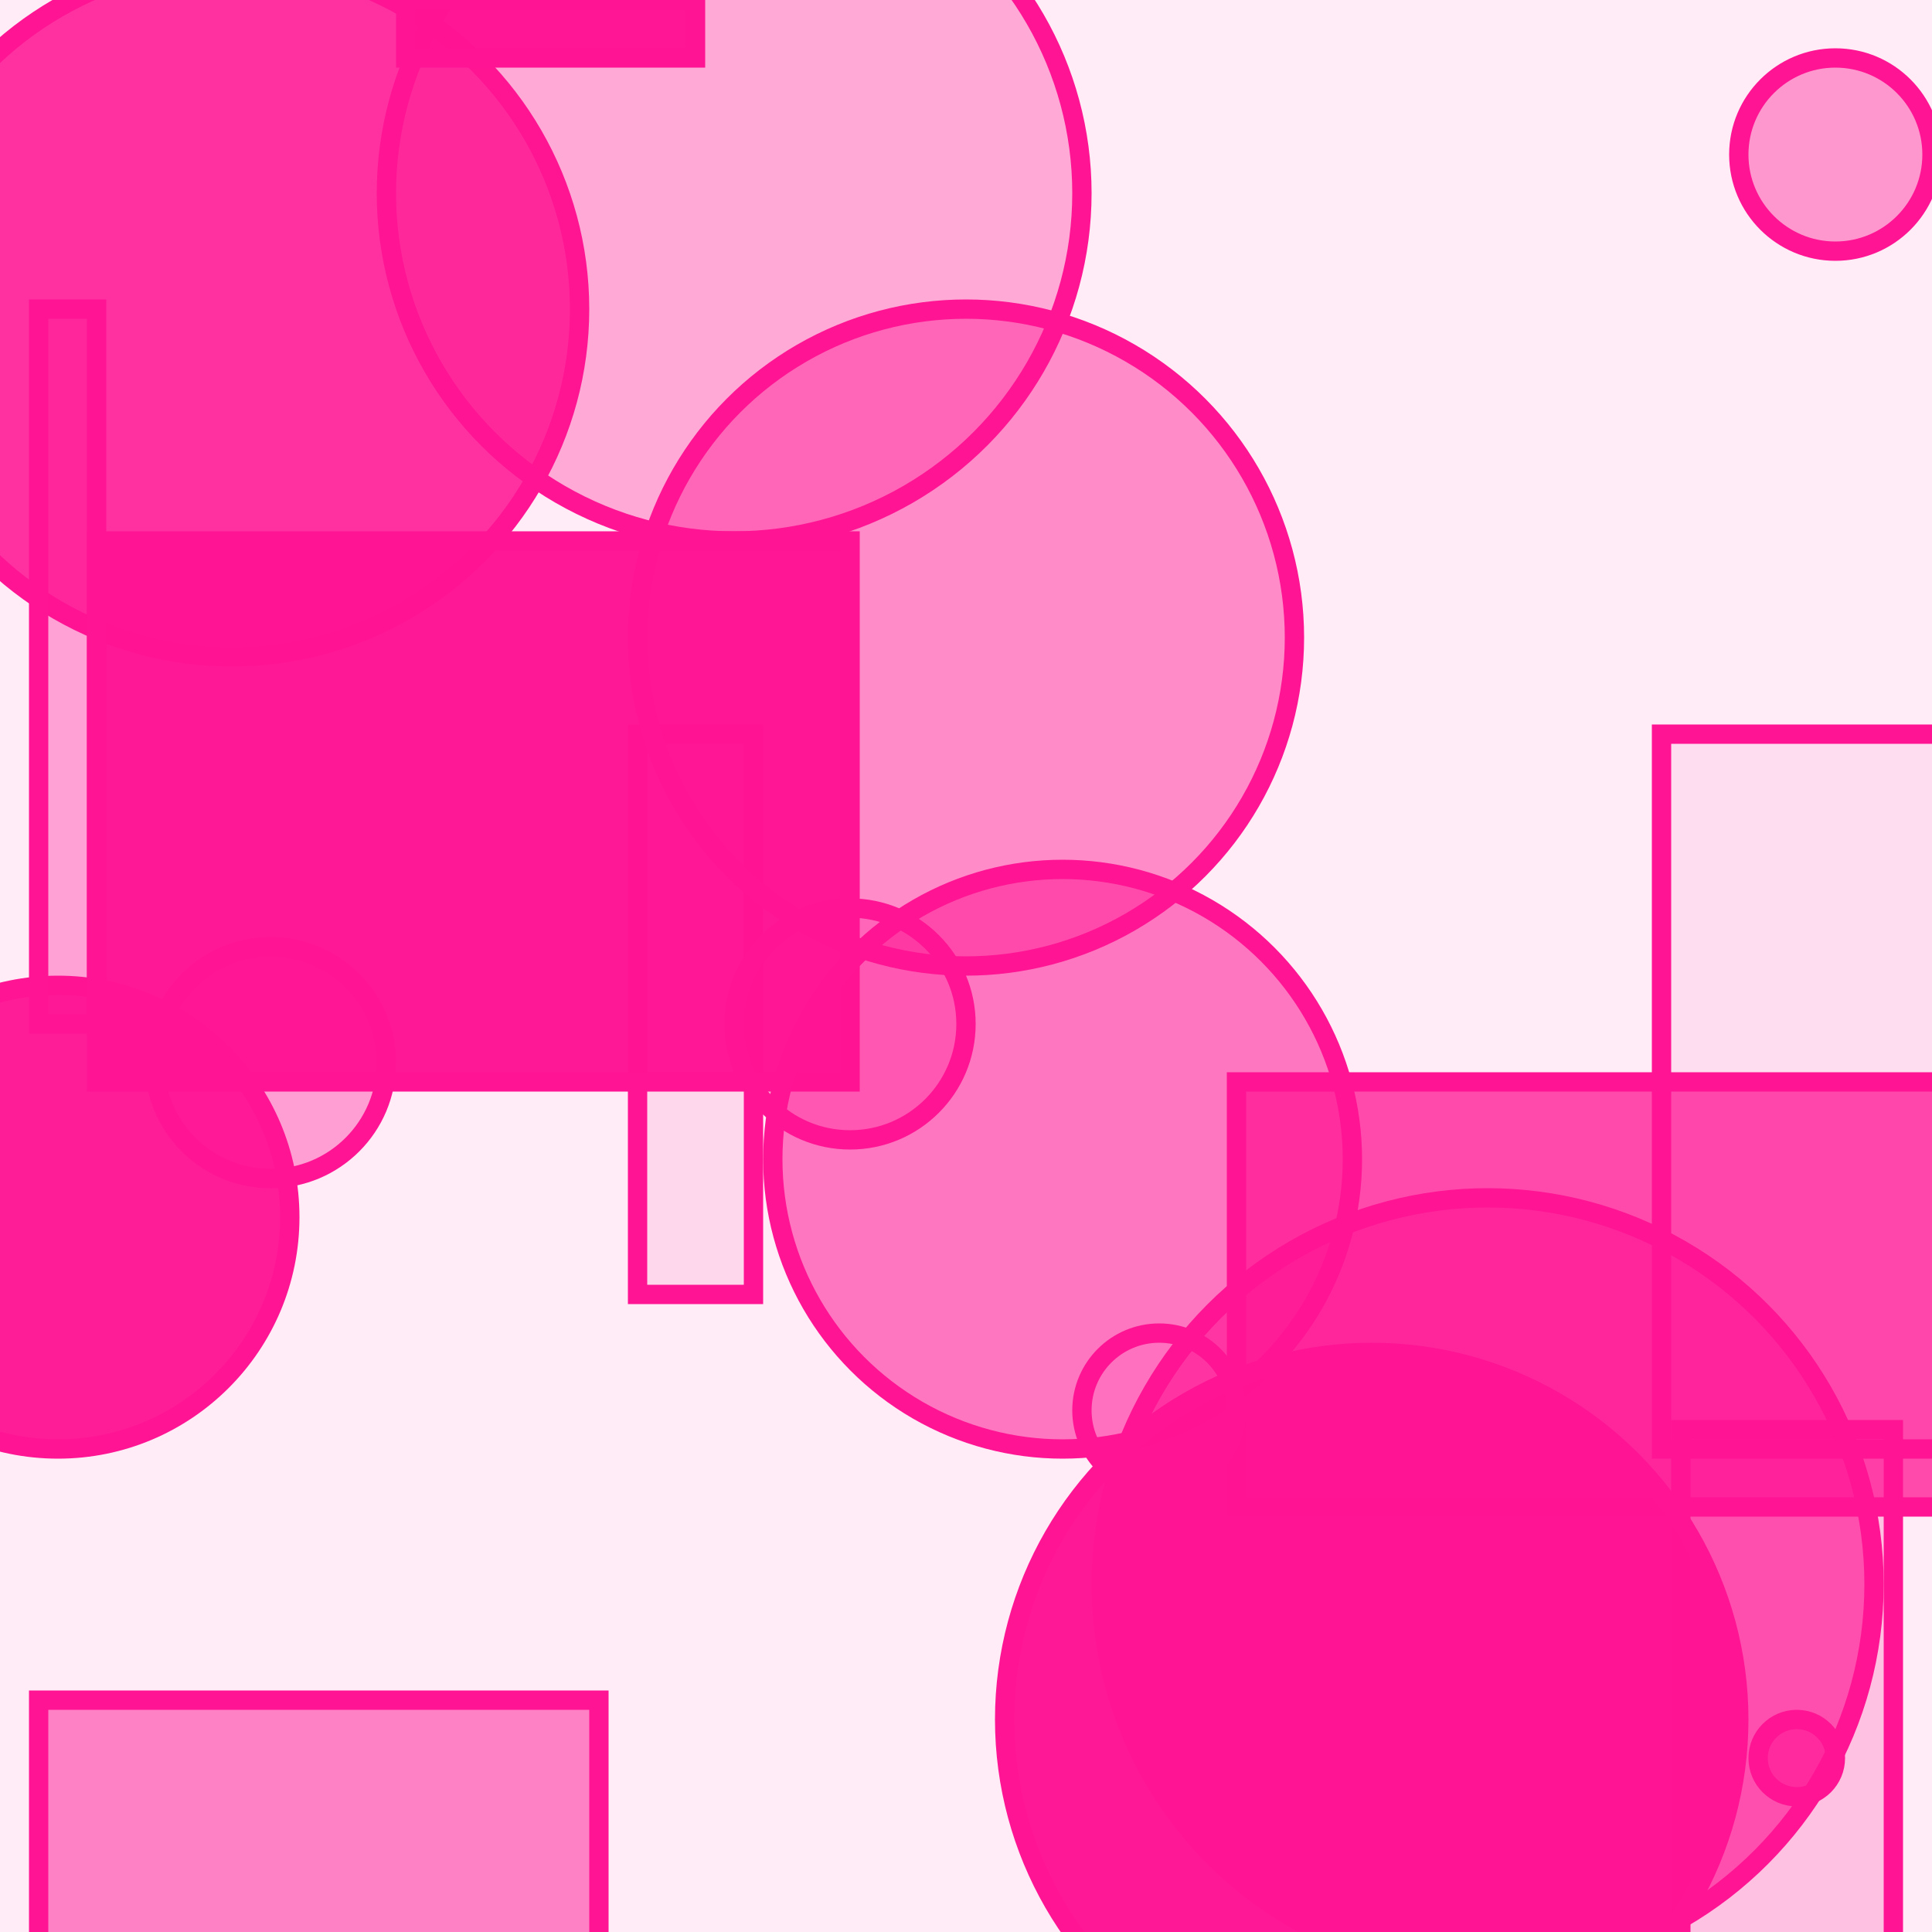<?xml version="1.0" encoding="UTF-8" ?>
<!DOCTYPE svg PUBLIC "-//W3C//DTD SVG 1.1//EN" "http://www.w3.org/Graphics/SVG/1.1/DTD/svg11.dtd">
<svg width="100" height="100" xmlns="http://www.w3.org/2000/svg" version="1.1">
  <rect x="0" y="0" width="100" height="100" fill="rgb(255, 20, 147)" fill-opacity="0.08"/>
  <rect x="33" y="38" width="6" height="29" stroke="rgb(255, 20, 147)" fill="rgb(255, 20, 147)" fill-opacity="0.1"/>
  <circle cx="12" cy="16" r="18" stroke="rgb(255, 20, 147)" fill="rgb(255, 20, 147)" fill-opacity="0.86"/>
  <rect x="5" y="28" width="39" height="28" stroke="rgb(255, 20, 147)" fill="rgb(255, 20, 147)" fill-opacity="0.98"/>
  <circle cx="3" cy="63" r="12" stroke="rgb(255, 20, 147)" fill="rgb(255, 20, 147)" fill-opacity="0.96"/>
  <rect x="87" y="74" width="11" height="39" stroke="rgb(255, 20, 147)" fill="rgb(255, 20, 147)" fill-opacity="0.2"/>
  <rect x="67" y="23" width="0" height="32" stroke="rgb(255, 20, 147)" fill="rgb(255, 20, 147)" fill-opacity="0.52"/>
  <circle cx="95" cy="8" r="5" stroke="rgb(255, 20, 147)" fill="rgb(255, 20, 147)" fill-opacity="0.39"/>
  <circle cx="14" cy="55" r="6" stroke="rgb(255, 20, 147)" fill="rgb(255, 20, 147)" fill-opacity="0.36"/>
  <circle cx="93" cy="91" r="2" stroke="rgb(255, 20, 147)" fill="rgb(255, 20, 147)" fill-opacity="0.6"/>
  <circle cx="55" cy="60" r="15" stroke="rgb(255, 20, 147)" fill="rgb(255, 20, 147)" fill-opacity="0.54"/>
  <circle cx="44" cy="53" r="6" stroke="rgb(255, 20, 147)" fill="rgb(255, 20, 147)" fill-opacity="0.32"/>
  <rect x="64" y="56" width="40" height="22" stroke="rgb(255, 20, 147)" fill="rgb(255, 20, 147)" fill-opacity="0.75"/>
  <circle cx="38" cy="10" r="18" stroke="rgb(255, 20, 147)" fill="rgb(255, 20, 147)" fill-opacity="0.31"/>
  <circle cx="71" cy="89" r="19" stroke="rgb(255, 20, 147)" fill="rgb(255, 20, 147)" fill-opacity="0.98"/>
  <circle cx="77" cy="82" r="20" stroke="rgb(255, 20, 147)" fill="rgb(255, 20, 147)" fill-opacity="0.66"/>
  <rect x="2" y="16" width="3" height="37" stroke="rgb(255, 20, 147)" fill="rgb(255, 20, 147)" fill-opacity="0.34"/>
  <rect x="86" y="38" width="27" height="37" stroke="rgb(255, 20, 147)" fill="rgb(255, 20, 147)" fill-opacity="0.07"/>
  <circle cx="60" cy="73" r="4" stroke="rgb(255, 20, 147)" fill="rgb(255, 20, 147)" fill-opacity="0.05"/>
  <rect x="21" y="0" width="15" height="3" stroke="rgb(255, 20, 147)" fill="rgb(255, 20, 147)" fill-opacity="0.98"/>
  <circle cx="50" cy="33" r="17" stroke="rgb(255, 20, 147)" fill="rgb(255, 20, 147)" fill-opacity="0.45"/>
  <rect x="2" y="88" width="29" height="27" stroke="rgb(255, 20, 147)" fill="rgb(255, 20, 147)" fill-opacity="0.49"/>
</svg>
